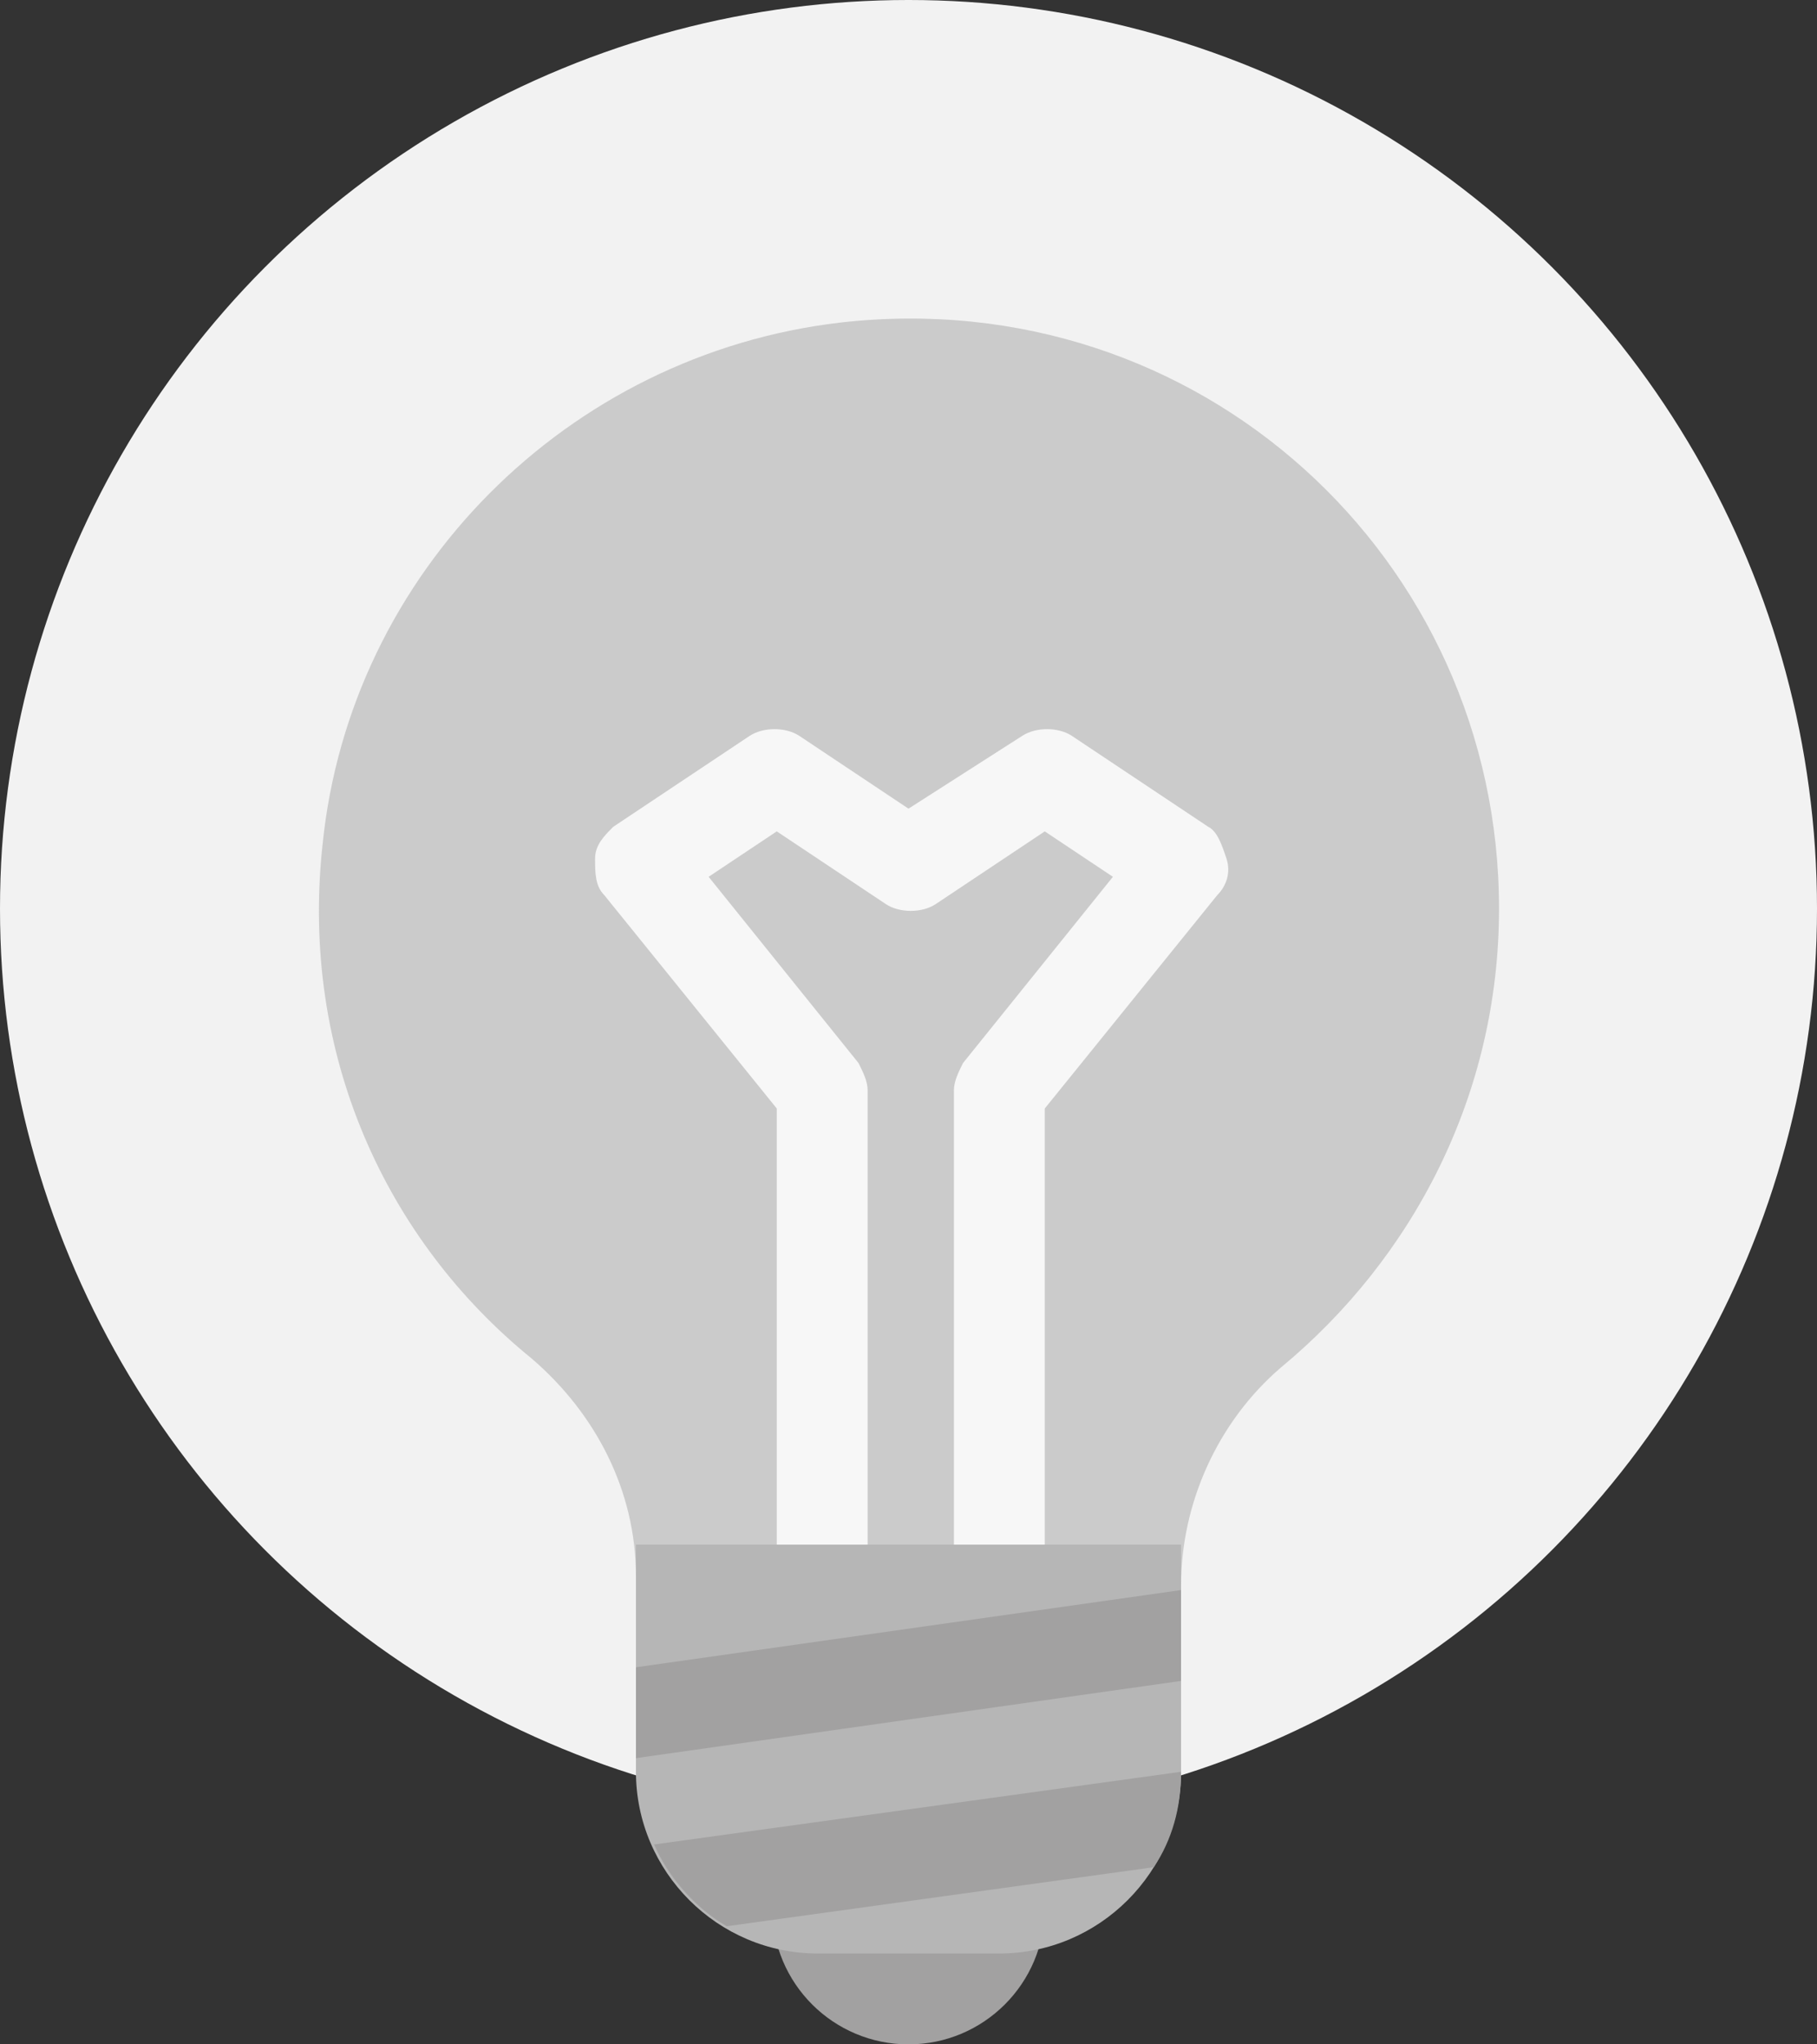 <?xml version="1.0" encoding="UTF-8"?>
<svg width="40px" height="45px" viewBox="0 0 40 45" version="1.1" xmlns="http://www.w3.org/2000/svg" xmlns:xlink="http://www.w3.org/1999/xlink">
    <rect x="0" y="0" width="40" height="45" fill="#333333" stroke="none"/>
    <!-- Generator: Sketch 42 (36781) - http://www.bohemiancoding.com/sketch -->
    <title>take-action</title>
    <desc>Created with Sketch.</desc>
    <defs></defs>
    <g id="Page-1" stroke="none" stroke-width="1" fill="none" fill-rule="evenodd">
        <g id="take-action" fill-rule="nonzero">
            <g id="Group">
                <circle id="Oval" fill="#F2F2F2" cx="20" cy="20" r="20"></circle>
                <path d="M33,20 C33,12.3 26.4,6.2 18.5,7.1 C12.5,7.8 7.7,12.6 7.1,18.6 C6.6,23.2 8.5,27.3 11.7,29.9 C13.1,31.1 14,32.8 14,34.7 L14,35 L26,35 L26,34.9 C26,33.1 26.8,31.3 28.2,30.1 C31.1,27.7 33,24.1 33,20 Z" id="Shape" fill="#CBCBCB"></path>
                <path d="M26.6,18.2 L23.6,16.2 C23.3,16 22.8,16 22.5,16.2 L20,17.8 L17.6,16.2 C17.3,16 16.8,16 16.5,16.2 L13.5,18.2 C13.3,18.4 13.1,18.6 13.1,18.9 C13.1,19.2 13.1,19.5 13.3,19.7 L17.1,24.4 L17.1,35 L19.1,35 L19.1,24 C19.1,23.8 19,23.6 18.9,23.4 L15.6,19.3 L17.1,18.3 L19.5,19.9 C19.8,20.1 20.3,20.1 20.6,19.9 L23,18.3 L24.5,19.3 L21.2,23.4 C21.1,23.6 21,23.8 21,24 L21,35 L23,35 L23,24.4 L26.8,19.7 C27,19.5 27.1,19.2 27,18.9 C26.9,18.6 26.8,18.3 26.6,18.2 Z" id="Shape" fill="#F7F7F7"></path>
                <circle id="Oval" fill="#A2A1A1" cx="20" cy="42" r="3"></circle>
                <path d="M22,43 L18,43 C15.8,43 14,41.2 14,39 L14,34 L26,34 L26,39 C26,41.2 24.2,43 22,43 Z" id="Shape" fill="#B6B6B6"></path>
                <g transform="translate(14, 35)" id="Shape" fill="#A2A1A1">
                    <path d="M12,4 L0.4,5.6 C0.7,6.3 1.3,7 2,7.4 L11.4,6.1 C11.8,5.5 12,4.8 12,4 Z"></path>
                    <polygon points="0 1.7 0 3.7 12 2 12 0"></polygon>
                </g>
            </g>
        </g>
    </g>
</svg>
